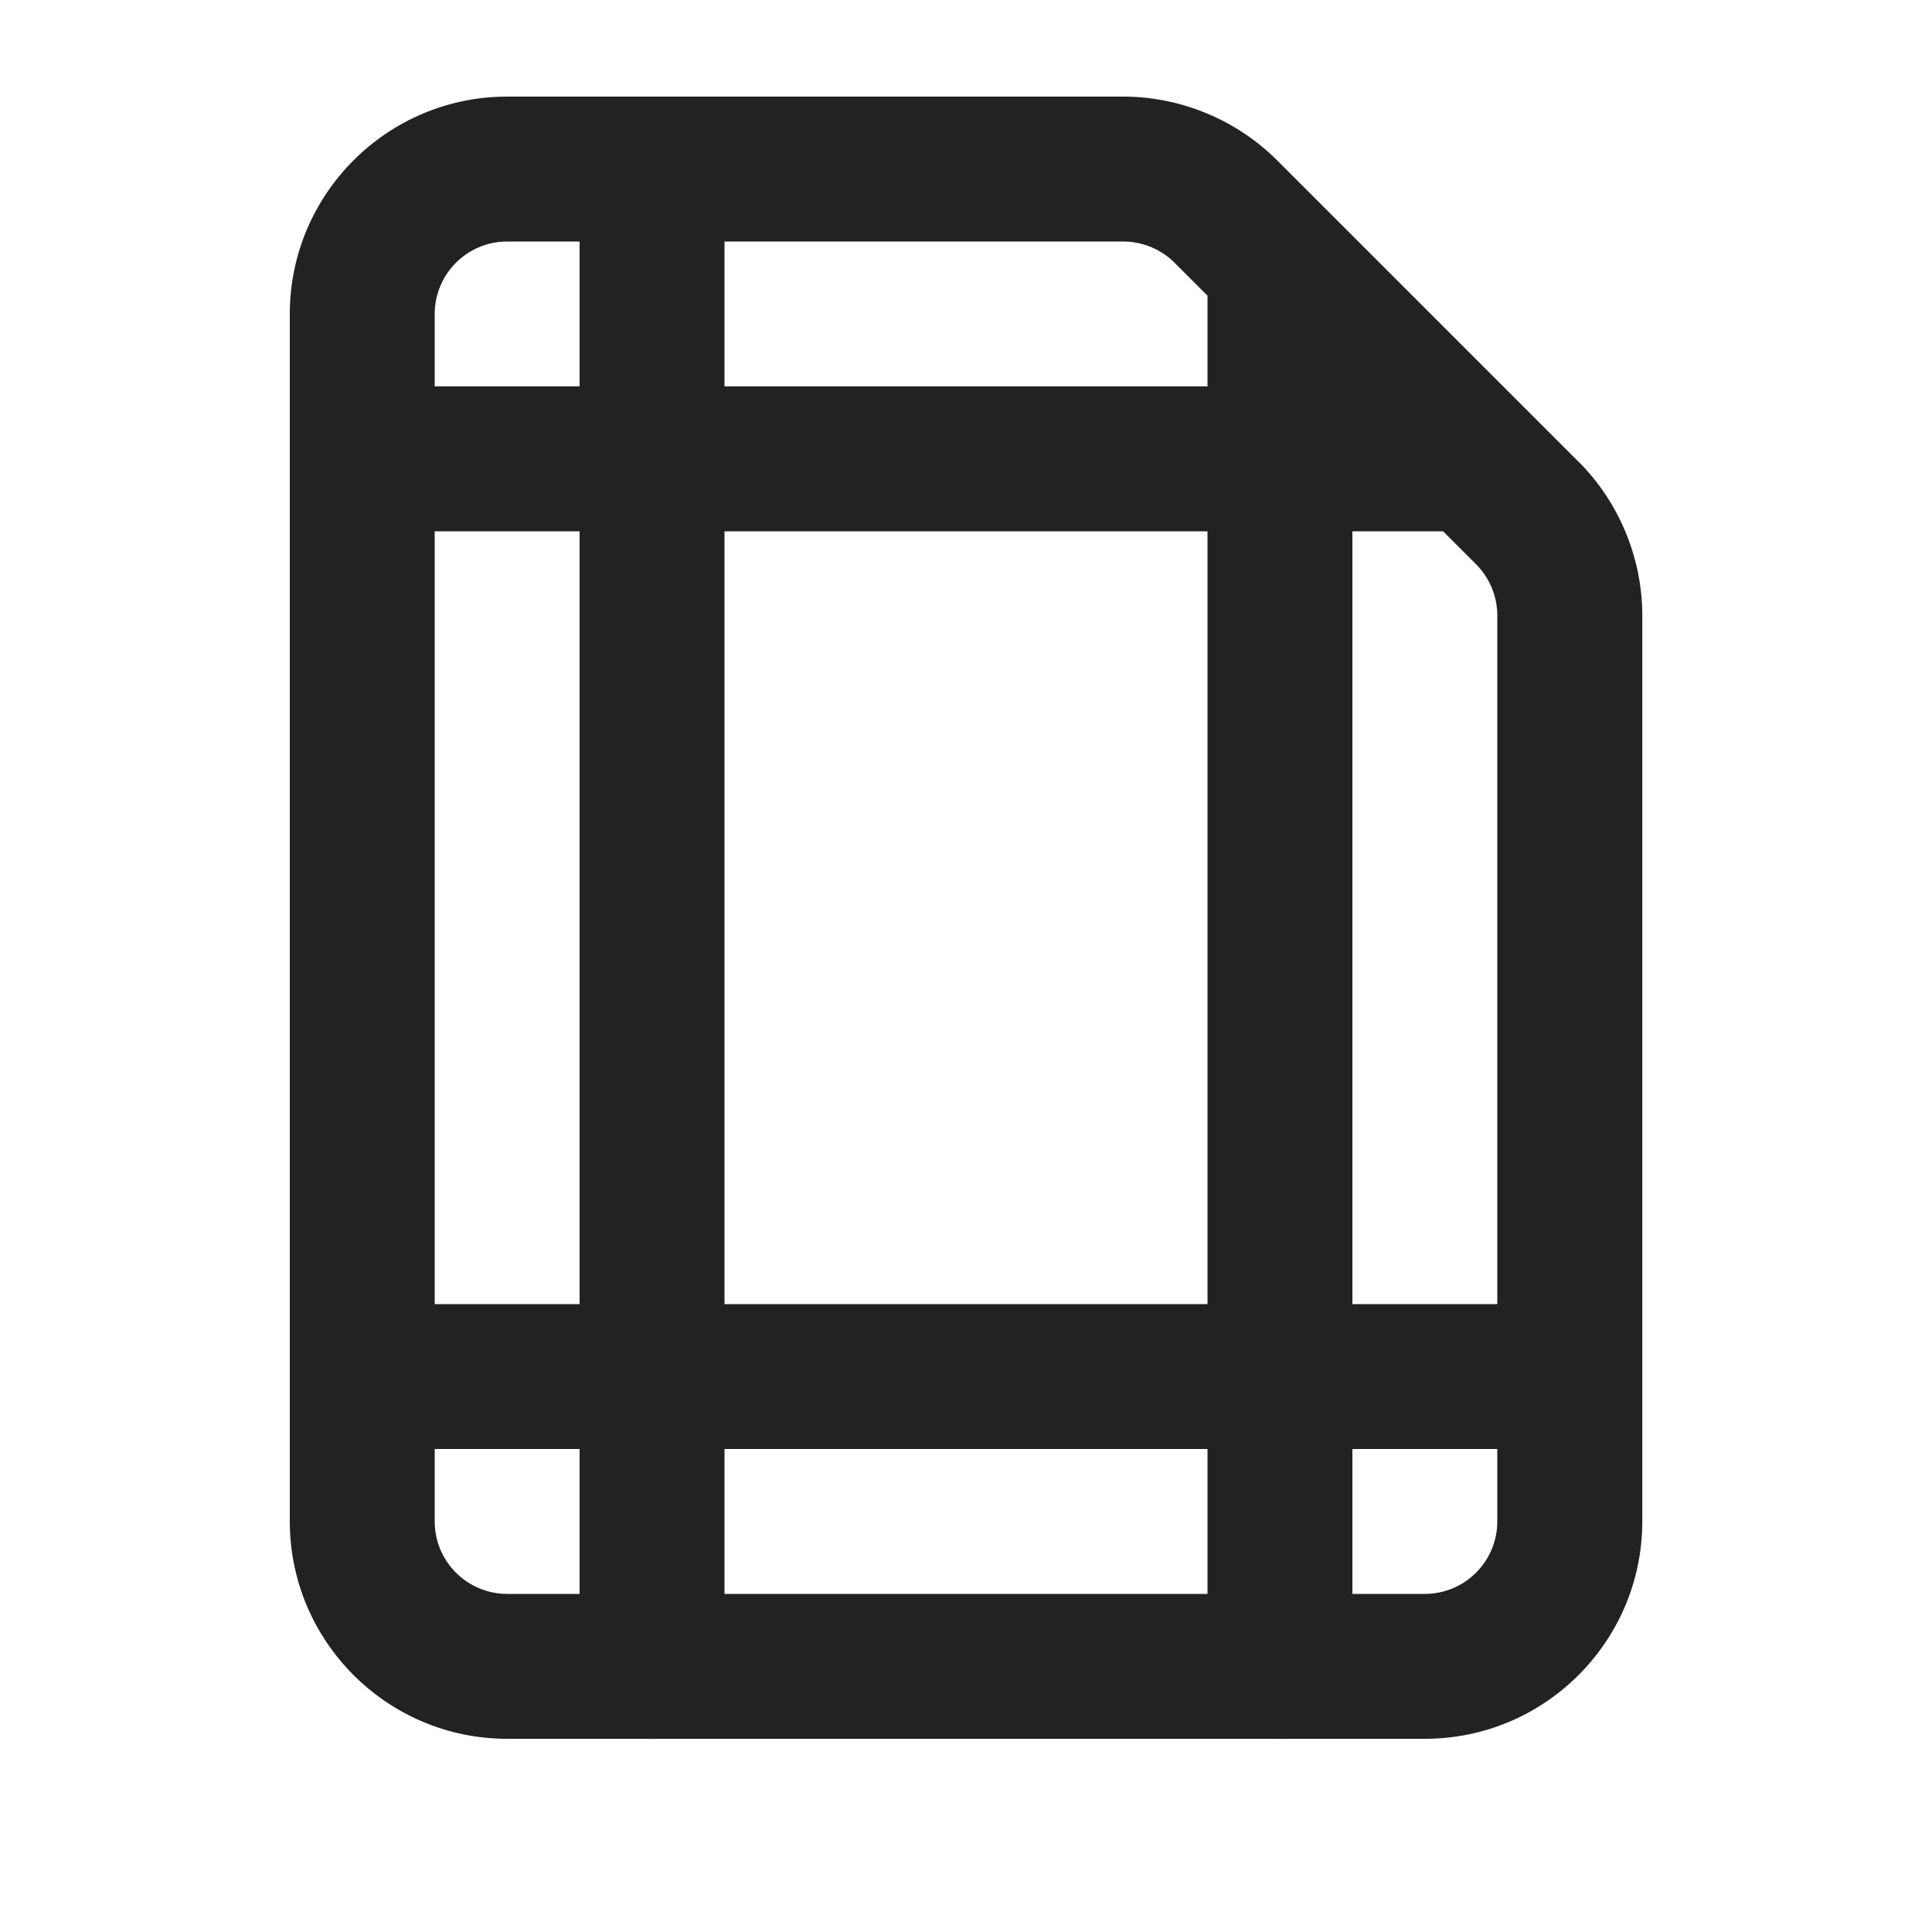 <?xml version="1.0" encoding="UTF-8"?>
<svg xmlns="http://www.w3.org/2000/svg" width="20" height="20" viewBox="0 0 20 20">
  <path d="m16.341,4.78l-3.121-3.121c-.419-.419-.999-.659-1.591-.659h-6.379c-1.241,0-2.25,1.01-2.25,2.25v12.5c0,1.24,1.009,2.25,2.25,2.25h1.49c.003,0,.006.002.01.002s.006-.002.01-.002h6.481c.003,0,.006.002.01.002s.006-.002.01-.002h1.49c1.241,0,2.25-1.01,2.25-2.25V6.371c0-.592-.24-1.172-.659-1.591ZM7.5,13.5V5.5h5v8h-5Zm5,1.5v1.5h-5v-1.5h5ZM4.5,5.5h1.5v8h-1.5V5.5Zm9.5,0h.939l.341.341c.14.14.22.333.22.53v7.129h-1.5V5.5Zm-1.841-2.78l.341.341v.939h-5v-1.5h4.129c.197,0,.391.08.53.22Zm-6.909-.22h.75v1.5h-1.5v-.75c0-.413.336-.75.75-.75Zm-.75,13.25v-.75h1.5v1.5h-.75c-.414,0-.75-.337-.75-.75Zm10.25.75h-.75v-1.5h1.5v.75c0,.413-.336.75-.75.75Z" fill="#222"/>
</svg>